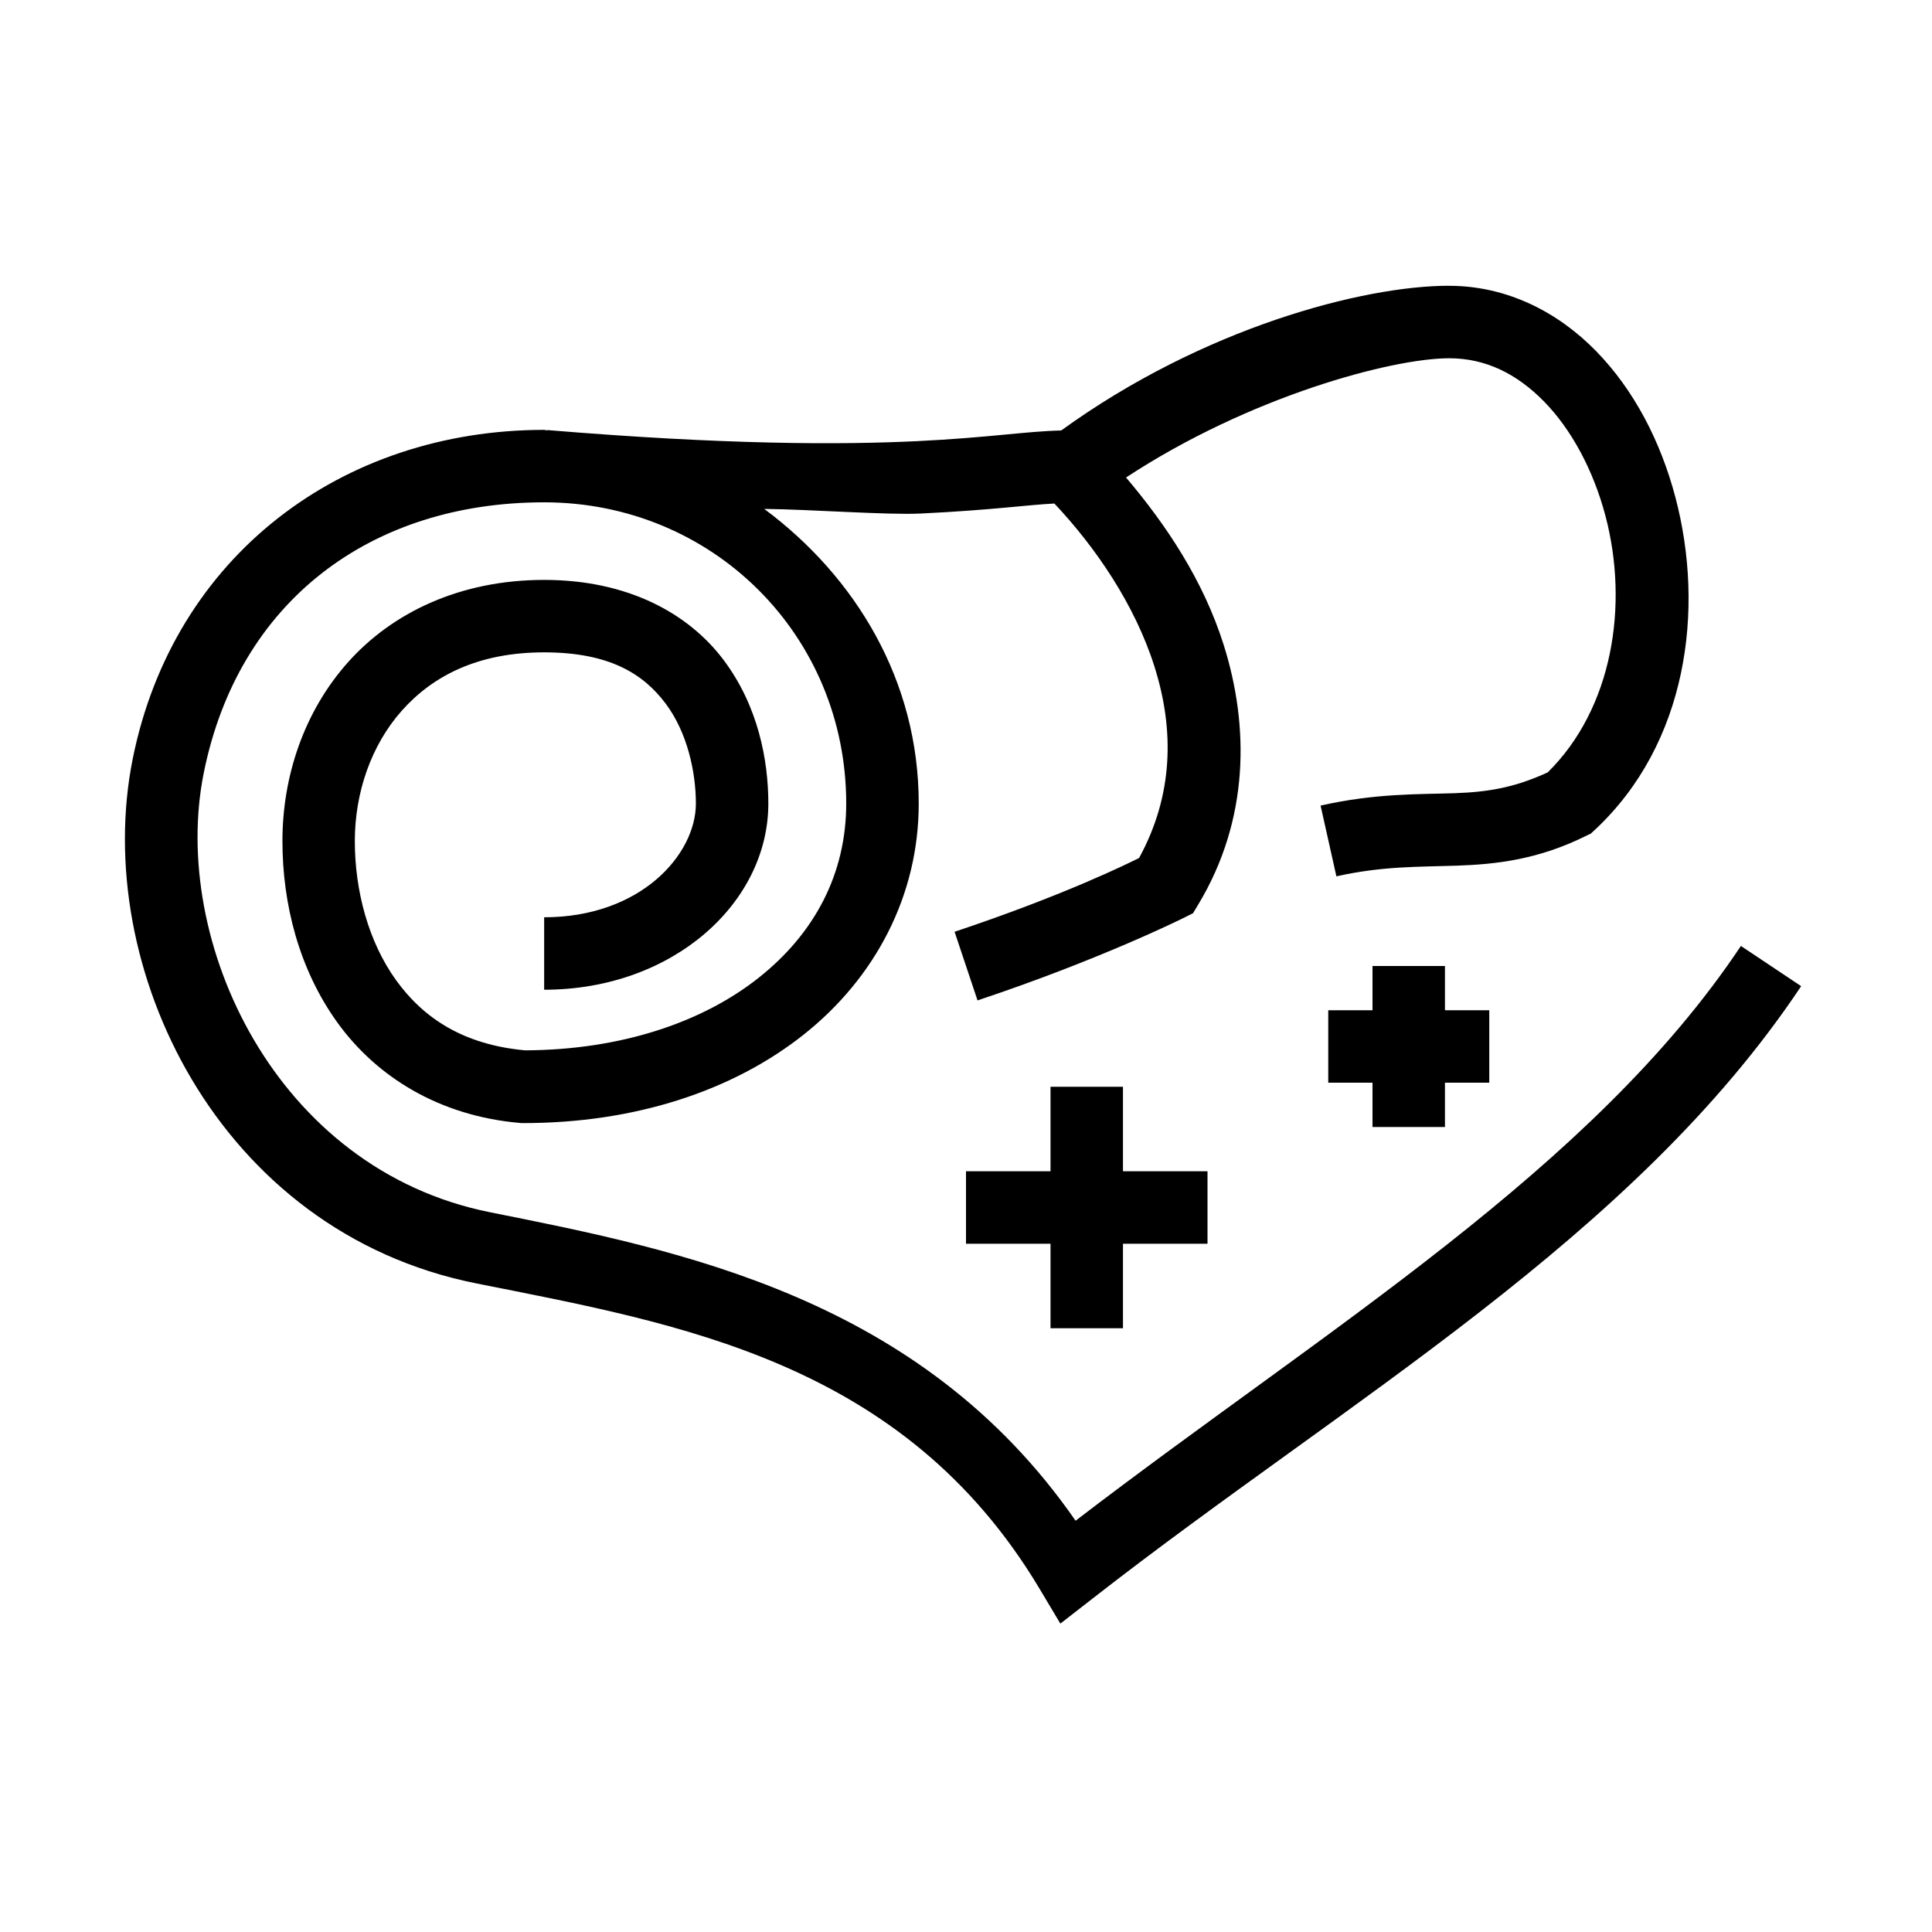 <!-- Generated by IcoMoon.io -->
<svg version="1.1" xmlns="http://www.w3.org/2000/svg" width="32" height="32" viewBox="0 0 32 32">
<title>supplies</title>
<path d="M24 4.733c-1.422 0-4.076 0.696-6.423 2.397-0.592 0.014-1.197 0.119-2.392 0.177-1.271 0.061-3.156 0.062-6.123-0.184v0.006c-0.017-0-0.031-0.009-0.048-0.009-3.353 0-6.141 2.088-6.816 5.45-0.689 3.437 1.407 7.83 5.686 8.686 3.349 0.67 7.072 1.28 9.331 5.053l0.348 0.583 0.536-0.417c4.226-3.298 8.957-5.974 11.734-10.141l-0.998-0.666c-2.465 3.697-6.842 6.318-11.020 9.52-2.564-3.7-6.541-4.478-9.697-5.109-3.566-0.713-5.3-4.501-4.744-7.273 0.571-2.847 2.765-4.486 5.639-4.486 2.794 0 5.003 2.205 5.003 4.989 0 1.161-0.519 2.148-1.45 2.886-0.925 0.733-2.27 1.195-3.869 1.202-1.022-0.094-1.682-0.532-2.136-1.161-0.458-0.634-0.684-1.482-0.684-2.306 0-0.798 0.269-1.588 0.781-2.162s1.259-0.963 2.355-0.963c1.096 0 1.65 0.367 2.011 0.847s0.502 1.137 0.502 1.658c0 0.841-0.911 1.883-2.513 1.883v1.2c2.134 0 3.713-1.44 3.713-3.083 0-0.721-0.169-1.618-0.742-2.38s-1.575-1.325-2.97-1.325c-1.395 0-2.517 0.542-3.25 1.364s-1.086 1.896-1.086 2.961c0 1.039 0.273 2.124 0.912 3.009s1.671 1.544 3.025 1.661l0.027 0.002h0.025c1.845 0 3.466-0.531 4.645-1.466s1.905-2.295 1.905-3.827c0-2.036-1.044-3.753-2.559-4.88 0.787 0.009 2.039 0.103 2.586 0.077 1.185-0.057 1.772-0.144 2.22-0.166 0.682 0.724 1.334 1.676 1.658 2.702 0.334 1.058 0.31 2.134-0.255 3.169-0.146 0.072-1.214 0.608-3.056 1.222l0.38 1.137c2.038-0.679 3.413-1.366 3.413-1.366l0.156-0.078 0.089-0.148c0.845-1.405 0.844-2.95 0.419-4.297-0.339-1.073-0.954-1.989-1.617-2.772 2.041-1.342 4.4-1.975 5.352-1.975 0.602 0 1.119 0.255 1.572 0.717s0.816 1.137 1.016 1.892c0.391 1.481 0.119 3.192-0.956 4.25-0.551 0.254-0.993 0.326-1.545 0.345-0.589 0.020-1.303-0.001-2.217 0.205l0.262 1.172c0.768-0.172 1.355-0.155 1.997-0.177s1.347-0.099 2.139-0.494l0.078-0.037 0.064-0.059c1.537-1.432 1.827-3.655 1.337-5.511-0.245-0.928-0.686-1.78-1.317-2.425s-1.475-1.078-2.43-1.078zM22.733 16v0.733h-0.733v1.2h0.733v0.734h1.2v-0.734h0.734v-1.2h-0.734v-0.733h-1.2zM17.4 18v1.4h-1.4v1.2h1.4v1.4h1.2v-1.4h1.4v-1.2h-1.4v-1.4h-1.2z"></path>
</svg>
